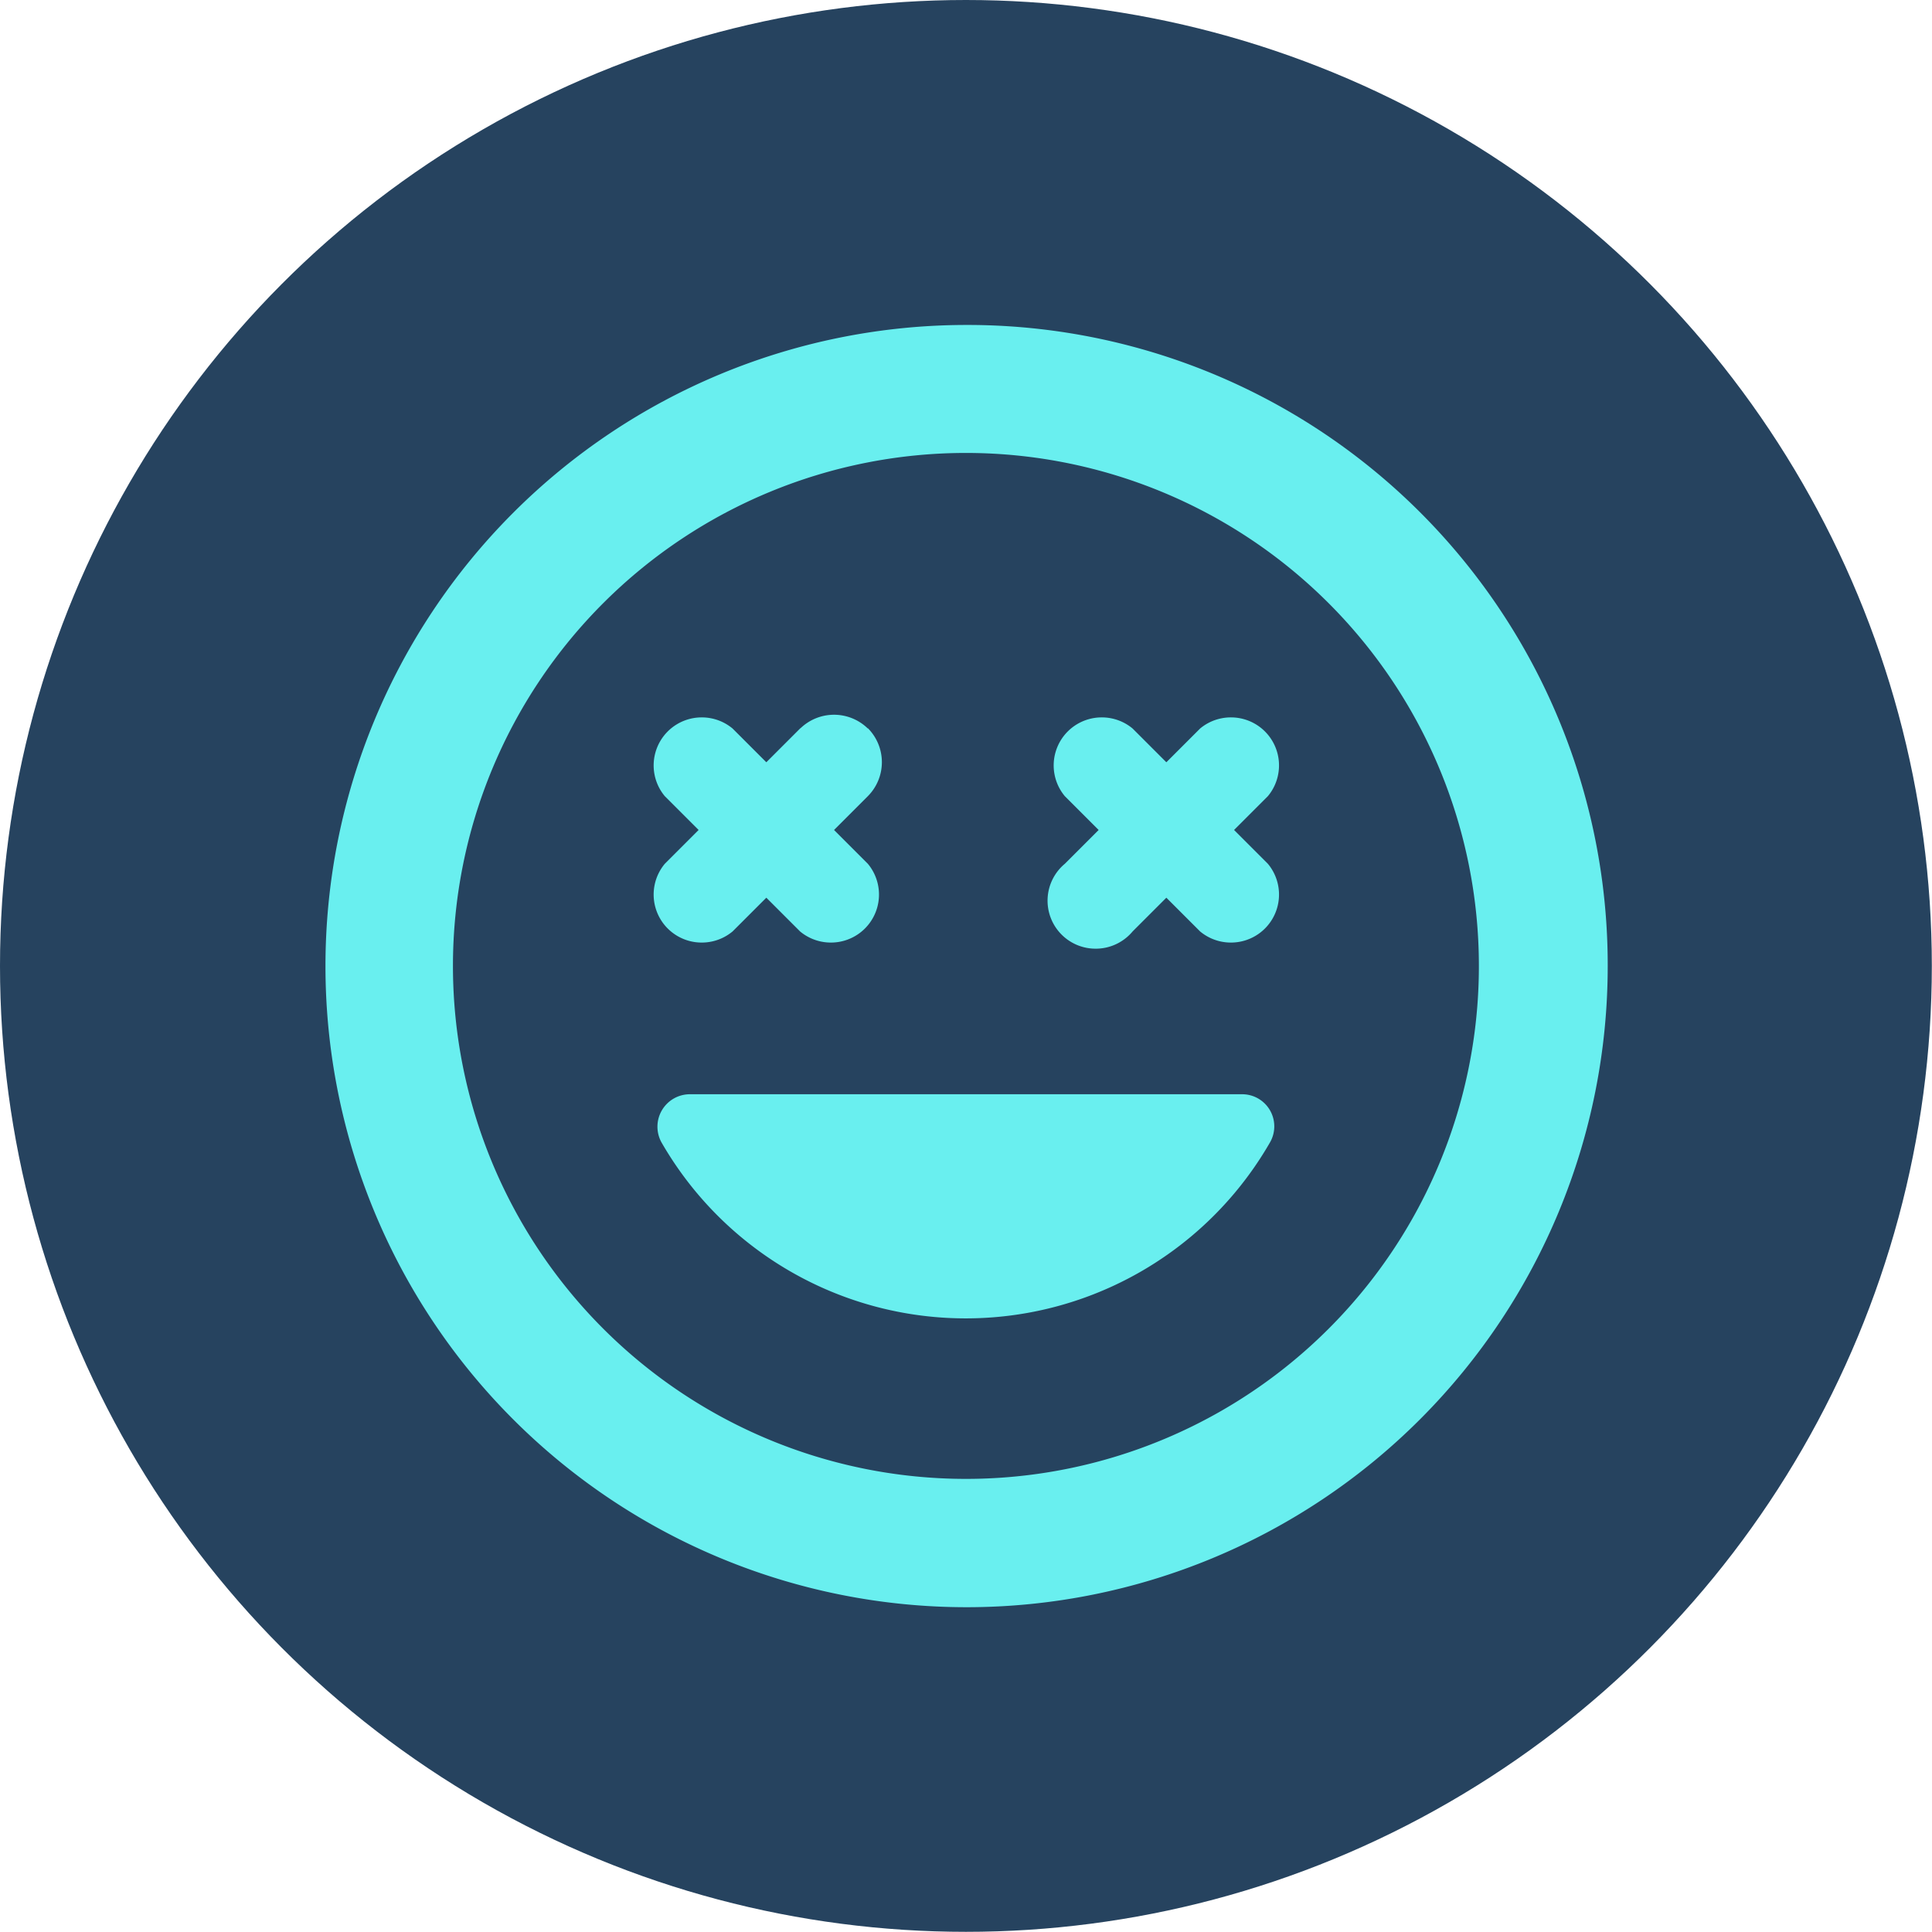 <svg xmlns="http://www.w3.org/2000/svg" viewBox="0 0 114.27 114.27"><defs><style>.cls-1{fill:#26435f;}.cls-2{fill:#69efef;}</style></defs><title>profile-picture</title><g id="Layer_2" data-name="Layer 2"><g id="Layer_1-2" data-name="Layer 1"><circle class="cls-1" cx="57.13" cy="57.13" r="57.13"/><path class="cls-2" d="M73.47,64.72H40.79a1.92,1.92,0,0,0-1.67,2.84,20.76,20.76,0,0,0,36,0A1.9,1.9,0,0,0,73.47,64.72Zm0,0H40.79a1.92,1.92,0,0,0-1.67,2.84,20.76,20.76,0,0,0,36,0A1.9,1.9,0,0,0,73.47,64.72Zm0,0H40.79a1.92,1.92,0,0,0-1.67,2.84,20.76,20.76,0,0,0,36,0A1.9,1.9,0,0,0,73.47,64.72ZM57.09,19.22a37.92,37.92,0,1,0,38,37.91A37.86,37.86,0,0,0,57.09,19.22Zm0,68.25A30.34,30.34,0,1,1,87.47,57.13,30.33,30.33,0,0,1,57.13,87.47ZM73.47,64.72H40.79a1.92,1.92,0,0,0-1.67,2.84,20.76,20.76,0,0,0,36,0A1.9,1.9,0,0,0,73.47,64.72Zm0,0H40.79a1.92,1.92,0,0,0-1.67,2.84,20.76,20.76,0,0,0,36,0A1.9,1.9,0,0,0,73.47,64.72Z"/><path class="cls-2" d="M49.32,49.09l2-2a2.84,2.84,0,0,0-4-4l-2,2-2-2a2.84,2.84,0,0,0-4,4l2,2-2,2a2.84,2.84,0,0,0,4,4l2-2,2,2a2.84,2.84,0,0,0,4-4Zm0,0,2-2a2.84,2.84,0,0,0-4-4l-2,2-2-2a2.84,2.84,0,0,0-4,4l2,2-2,2a2.84,2.84,0,0,0,4,4l2-2,2,2a2.84,2.84,0,0,0,4-4Zm23.66,0,2-2a2.84,2.84,0,0,0-4-4l-2,2-2-2a2.84,2.84,0,0,0-4,4l2,2-2,2a2.84,2.84,0,1,0,4,4l2-2,2,2a2.84,2.84,0,0,0,4-4Zm0,0,2-2a2.84,2.84,0,0,0-4-4l-2,2-2-2a2.84,2.84,0,0,0-4,4l2,2-2,2a2.84,2.84,0,1,0,4,4l2-2,2,2a2.84,2.84,0,0,0,4-4Zm-21.65-6a2.86,2.86,0,0,0-4,0l-2,2-2-2a2.84,2.84,0,0,0-4,4l2,2-2,2a2.84,2.84,0,0,0,4,4l2-2,2,2a2.84,2.84,0,0,0,4-4l-2-2,2-2A2.85,2.85,0,0,0,51.33,43.07Zm21.65,6,2-2a2.84,2.84,0,0,0-4-4l-2,2-2-2a2.84,2.84,0,0,0-4,4l2,2-2,2a2.84,2.84,0,1,0,4,4l2-2,2,2a2.84,2.84,0,0,0,4-4Zm-21.65-6a2.86,2.86,0,0,0-4,0l-2,2-2-2a2.84,2.84,0,0,0-4,4l2,2-2,2a2.84,2.84,0,0,0,4,4l2-2,2,2a2.84,2.84,0,0,0,4-4l-2-2,2-2A2.85,2.85,0,0,0,51.33,43.07Zm-2,6,2-2a2.84,2.84,0,0,0-4-4l-2,2-2-2a2.84,2.84,0,0,0-4,4l2,2-2,2a2.84,2.84,0,0,0,4,4l2-2,2,2a2.84,2.84,0,0,0,4-4Zm23.66,0,2-2a2.84,2.84,0,0,0-4-4l-2,2-2-2a2.84,2.84,0,0,0-4,4l2,2-2,2a2.84,2.84,0,1,0,4,4l2-2,2,2a2.84,2.84,0,0,0,4-4Zm0,0,2-2a2.84,2.84,0,0,0-4-4l-2,2-2-2a2.84,2.84,0,0,0-4,4l2,2-2,2a2.84,2.84,0,1,0,4,4l2-2,2,2a2.84,2.84,0,0,0,4-4Z"/></g></g></svg>